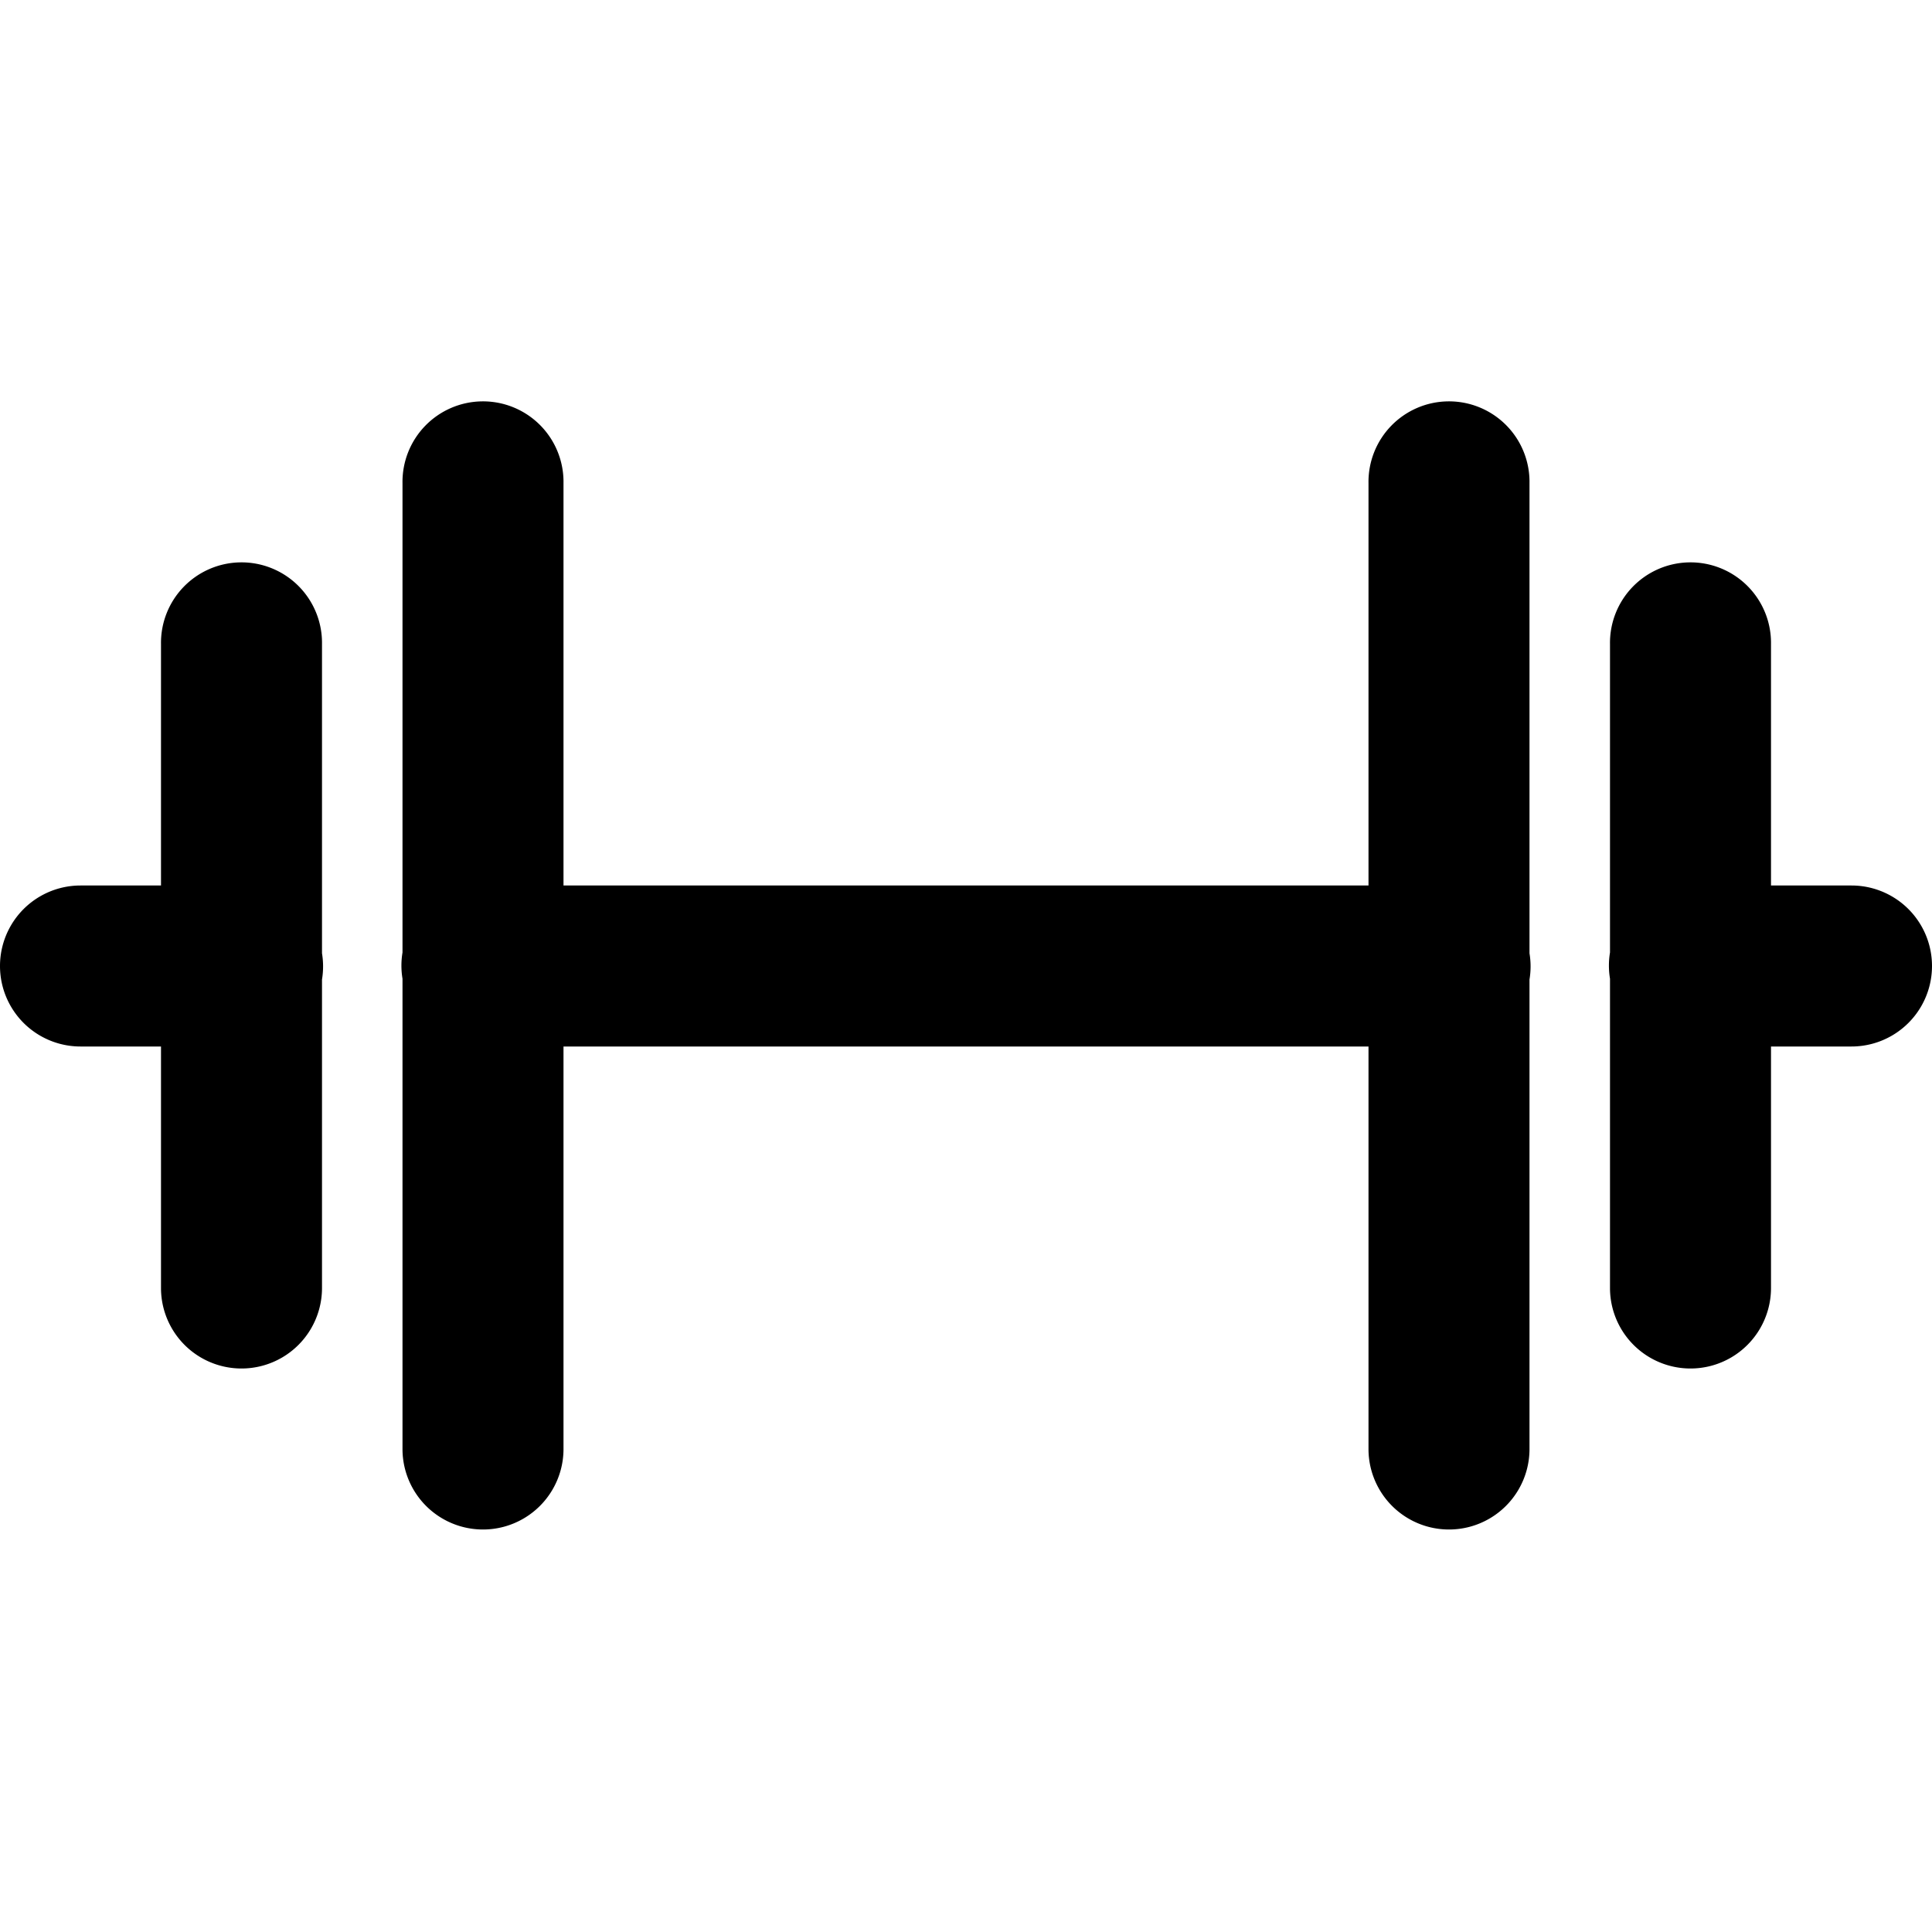 <svg xmlns="http://www.w3.org/2000/svg" xmlns:xlink="http://www.w3.org/1999/xlink" viewBox="0 0 24 24"><path d="M5.984 4.986 A 1 1 0 0 0 5 6L5 11.832 A 1 1 0 0 0 5 12.158L5 18 A 1 1 0 1 0 7 18L7 13L17 13L17 18 A 1 1 0 1 0 19 18L19 12.168 A 1 1 0 0 0 19 11.842L19 6 A 1 1 0 0 0 17.984 4.986 A 1 1 0 0 0 17 6L17 11L7 11L7 6 A 1 1 0 0 0 5.984 4.986 z M 2.984 6.986 A 1 1 0 0 0 2 8L2 11L1 11 A 1 1 0 1 0 1 13L2 13L2 16 A 1 1 0 1 0 4 16L4 12.168 A 1 1 0 0 0 4 11.842L4 8 A 1 1 0 0 0 2.984 6.986 z M 20.984 6.986 A 1 1 0 0 0 20 8L20 11.832 A 1 1 0 0 0 20 12.158L20 16 A 1 1 0 1 0 22 16L22 13L23 13 A 1 1 0 1 0 23 11L22 11L22 8 A 1 1 0 0 0 20.984 6.986 z"/></svg>